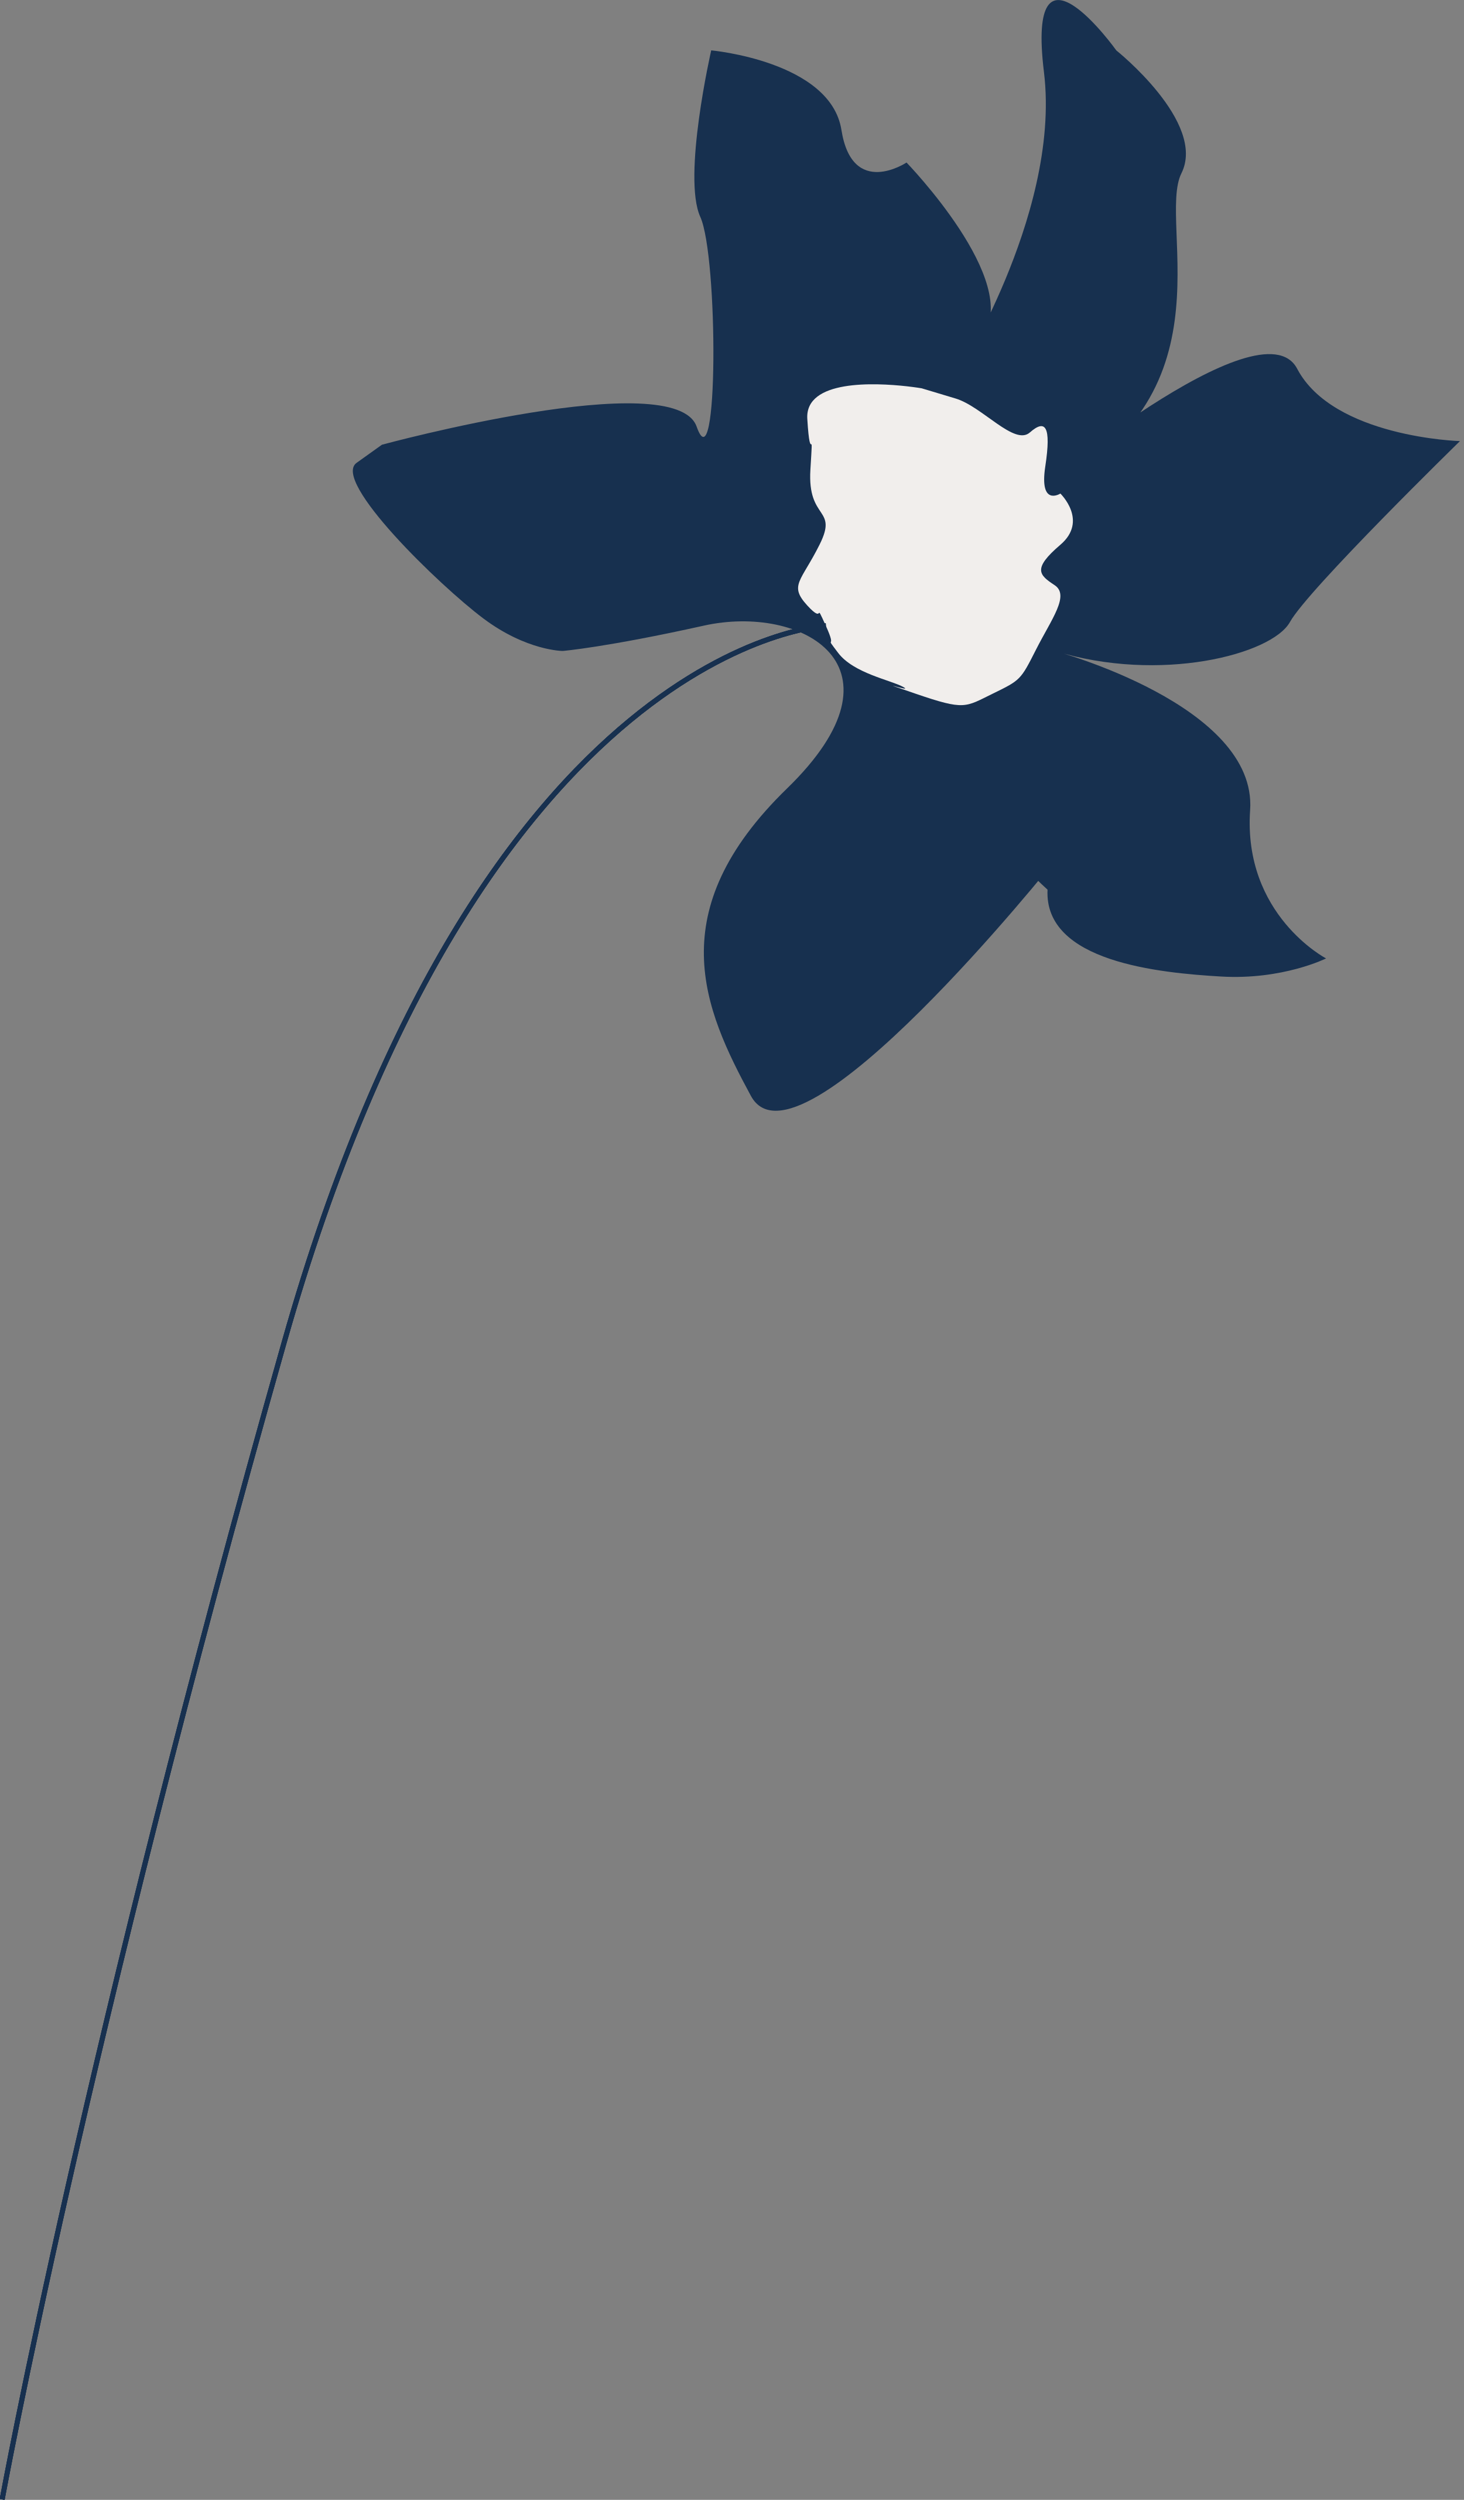 <svg width="294" height="502" viewBox="0 0 294 502" fill="none" xmlns="http://www.w3.org/2000/svg">
<rect x="0" y="0" width="294" height="502" fill="#808080" stroke="none"/>
<g clip-path="url(#clip0)">
<path d="M142.825 10.115C142.825 10.115 166.797 12.292 168.975 26.096C171.152 39.899 182.049 32.638 182.049 32.638C182.049 32.638 205.292 56.609 197.302 67.506C189.311 78.403 213.283 44.264 209.647 14.479C206.012 -15.306 224.18 10.124 224.18 10.124C224.18 10.124 242.338 24.603 237.254 34.797C232.17 44.992 248.88 82.039 206.741 99.477C206.741 99.477 253.235 60.253 260.497 74.048C267.759 87.852 293.188 88.58 293.188 88.58C293.188 88.58 262.675 118.365 259.048 124.907C255.422 131.448 232.899 137.252 211.825 130.72C211.825 130.72 252.507 141.617 251.049 162.682C249.6 183.747 266.301 192.466 266.301 192.466C266.301 192.466 257.582 196.822 245.236 196.102C232.89 195.373 209.639 193.195 210.367 178.663C210.367 178.663 180.583 151.785 187.844 138.71L211.816 172.85C211.816 172.85 160.238 237.503 150.798 220.073C141.35 202.634 132.64 183.027 158.06 158.327C183.48 133.626 160.958 121.28 141.35 125.635C121.743 129.991 113.023 130.72 113.023 130.72C113.023 130.72 105.761 130.72 97.042 124.178C88.323 117.636 66.529 96.571 71.613 92.945C76.697 89.318 76.697 89.309 76.697 89.309C76.697 89.309 135.537 73.328 139.901 85.674C144.256 98.02 144.256 51.534 140.63 43.544C137.004 35.553 142.825 10.115 142.825 10.115Z" fill="#17304F"/>
<path d="M185.089 77.977C185.089 77.977 183.907 77.772 182.084 77.568C175.747 76.866 161.641 76.172 162.121 84.11C162.744 94.331 163.366 84.11 162.744 94.331C162.121 104.553 168.334 101.824 164.61 109.317C160.886 116.809 158.38 117.494 162.113 121.582C165.846 125.671 163.366 120.223 165.846 125.671C168.325 131.12 165.223 127.031 168.325 131.12C171.427 135.208 178.876 136.568 181.365 137.937C183.844 139.297 173.916 135.893 183.844 139.297C193.781 142.701 193.781 142.025 199.363 139.297C204.954 136.568 204.954 136.568 208.056 130.444C211.158 124.32 214.882 119.547 211.78 117.503C208.678 115.458 207.283 114.232 212.945 109.397C218.606 104.561 212.945 99.113 212.945 99.113C212.945 99.113 208.669 101.842 209.914 93.664C211.158 85.487 209.914 84.127 206.812 86.847C203.71 89.576 197.266 81.639 191.915 80.03C185.089 77.977 185.089 77.977 185.089 77.977Z" fill="#F1EEEC"/>
<path d="M165.846 125.671C165.846 125.671 97.06 128.524 57.098 269.457C17.137 410.389 0.436 501.92 0.436 501.92" stroke="#17304F" stroke-miterlimit="10"/>
<path d="M165.846 125.671C165.846 125.671 97.06 128.524 57.098 269.456C17.137 410.389 0.436 501.92 0.436 501.92" stroke="#17304F" stroke-miterlimit="10"/>
<path d="M165.846 125.671C165.846 125.671 97.06 128.524 57.098 269.456C17.137 410.389 0.436 501.92 0.436 501.92" stroke="#17304F" stroke-miterlimit="10"/>
</g>
<defs>
<clipPath id="clip0">
<rect width="293.197" height="502" fill="white"/>
</clipPath>
</defs>
</svg>

